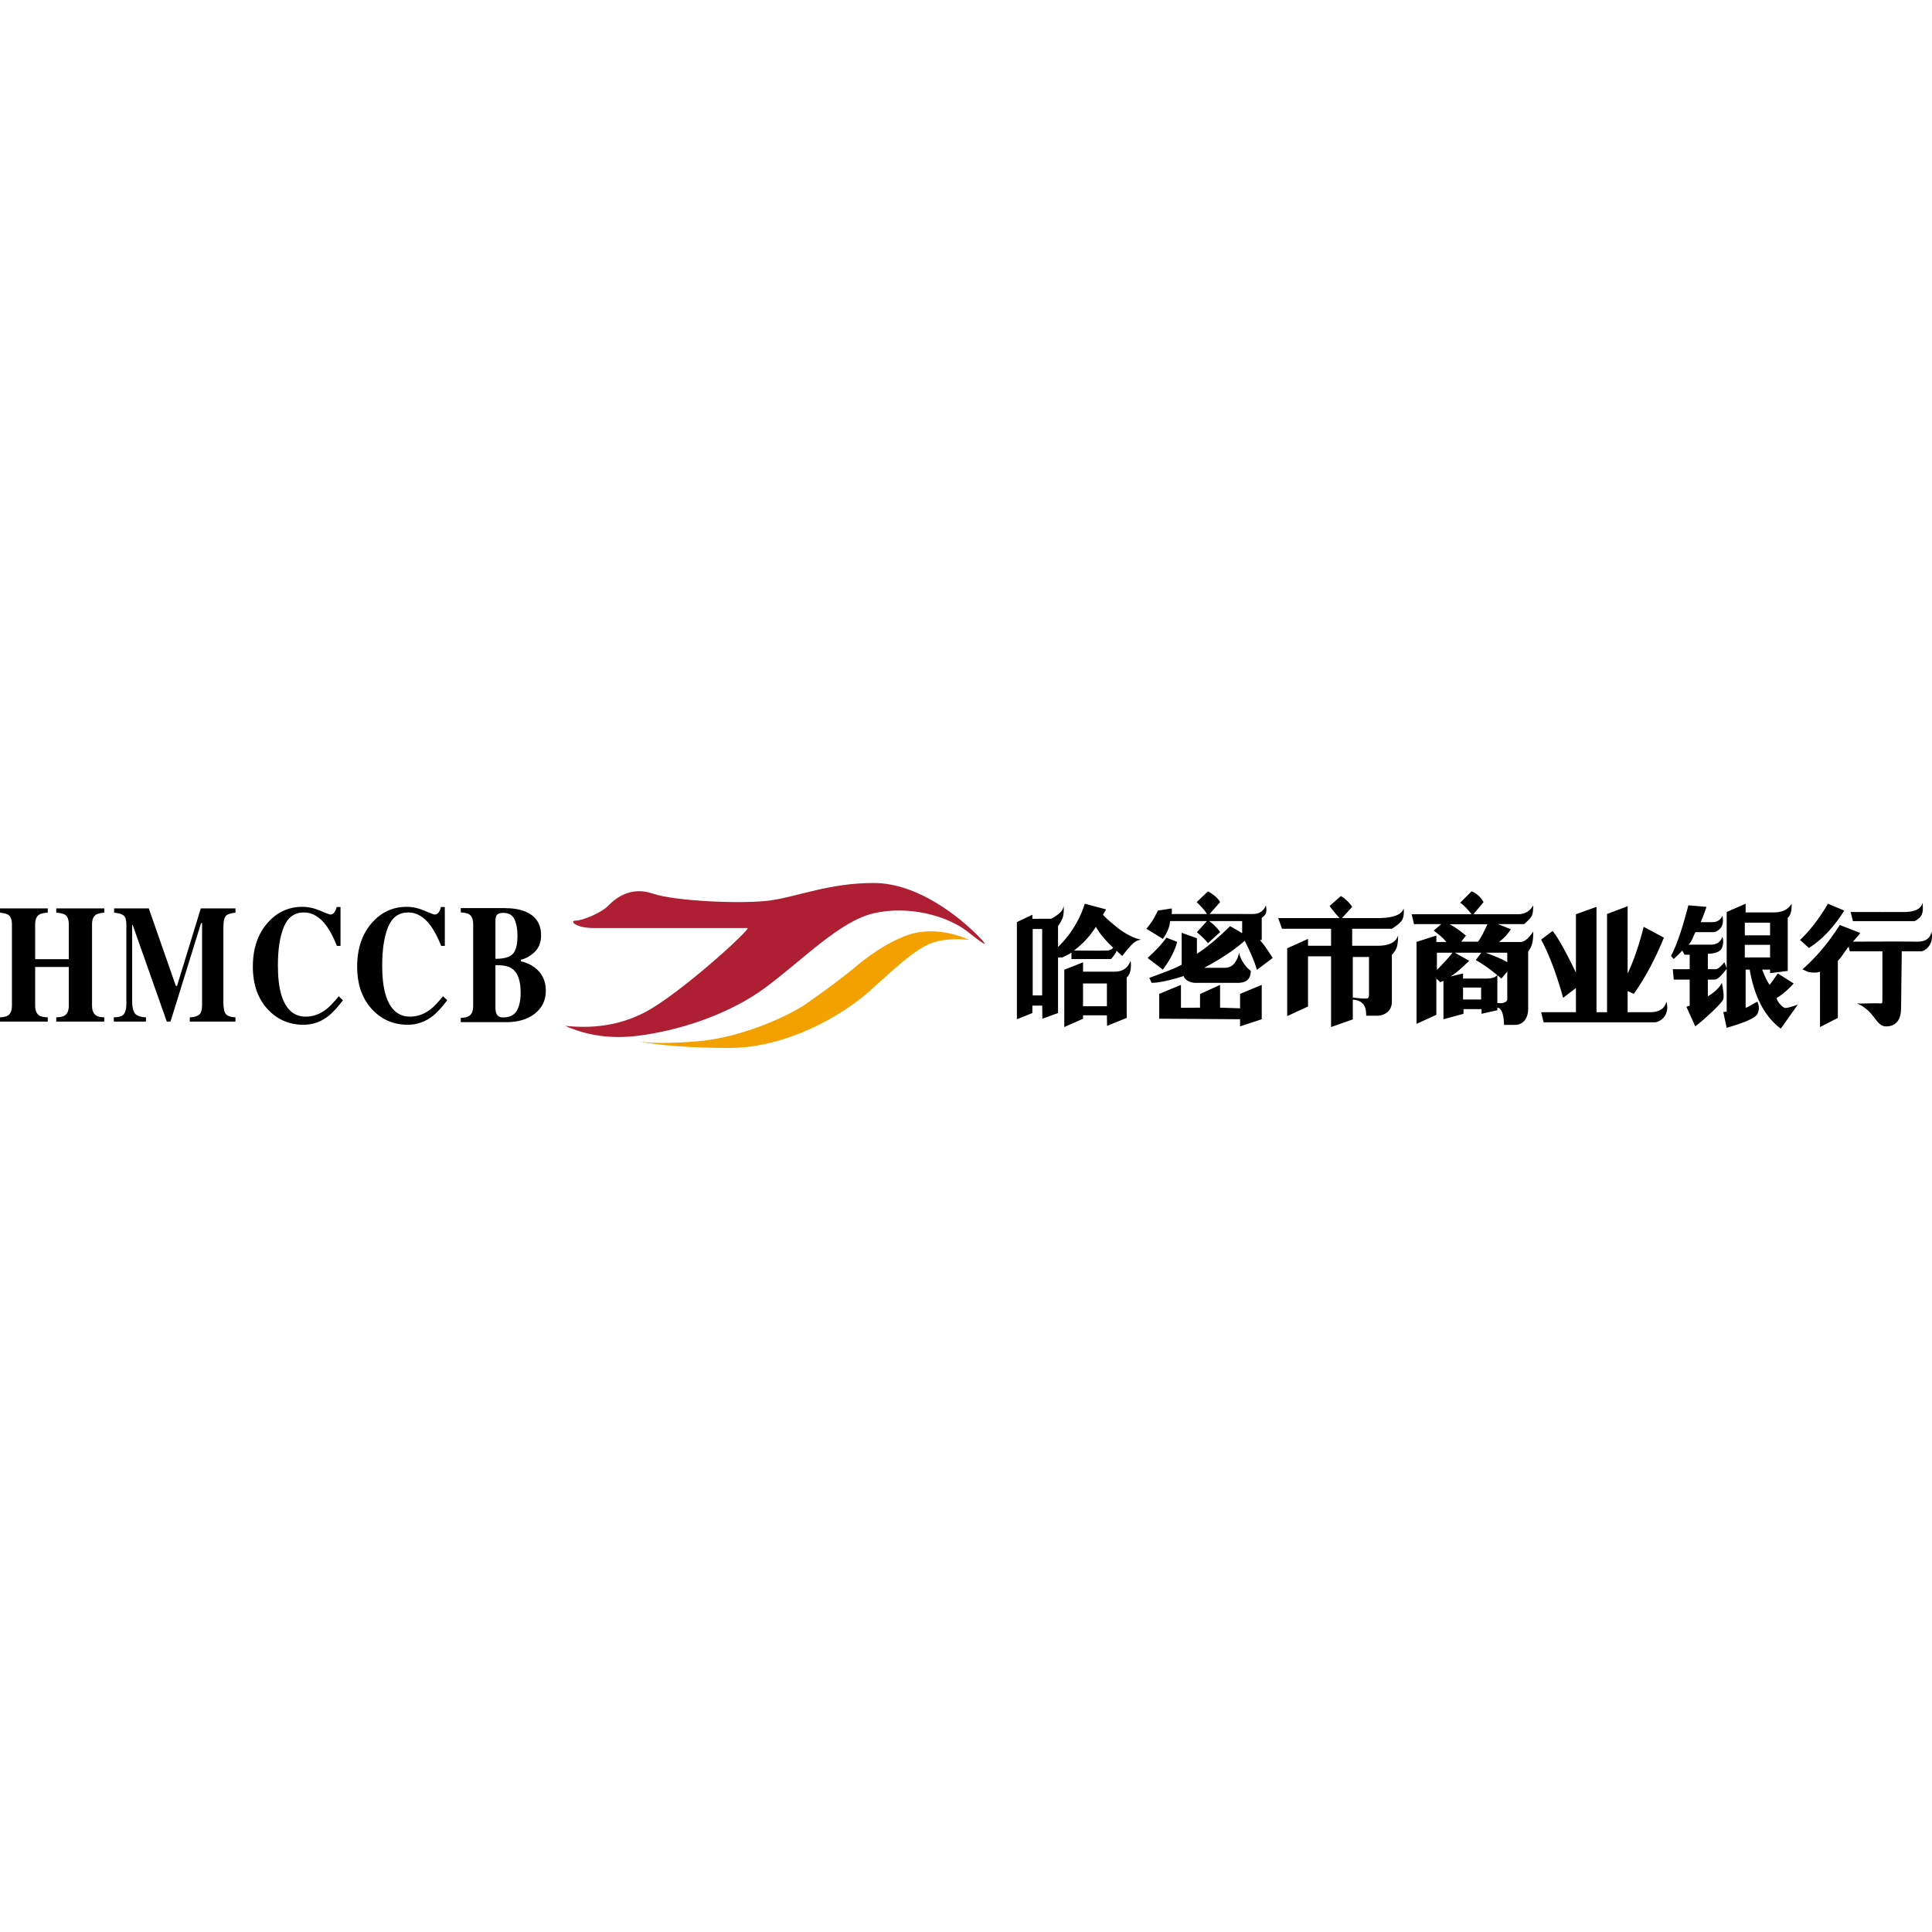 <?xml version="1.0" standalone="no"?><!DOCTYPE svg PUBLIC "-//W3C//DTD SVG 1.1//EN" "http://www.w3.org/Graphics/SVG/1.1/DTD/svg11.dtd"><svg class="icon" width="128px" height="128.00px" viewBox="0 0 1024 1024" version="1.1" xmlns="http://www.w3.org/2000/svg"><path d="M538.983 488.712l8.2-3.88v2.155l9.992-0.04c1.632-0.857 3.08-1.835 4.343-2.933 1.264-1.1 2.024-2.38 2.28-3.842 0.102 2.843-0.089 4.93-0.572 6.264-0.483 1.333-1.298 2.805-2.445 4.415v11.088c6.302-6.21 11.222-13.685 14.188-22.954l11.222 3.003c-0.51 1.205-1.003 1.825-1.605 2.844 1.992 2.271 6.3 5.724 8.386 7.439 7.103 5.152 11.227 5.63 11.952 5.763-1.848 0.205-3.464 1.018-4.849 2.44-1.507 1.548-3.268 3.616-5.281 6.202-5.376-4.913-10.167-8.957-13.967-15.445a46.059 46.059 0 0 1-11.604 12.562c9.464 0.083 15.309 0.083 17.532 0 2.223-0.083 3.758-1.38 4.603-3.89 0.615 2.314 0.615 4.001 0 5.062-0.616 1.062-1.447 2.18-2.493 3.353h-20.972v-3.422c-1.622 1.158-2.906 1.51-4.667 2.53h-2.445v29.511l-8.313 2.998-0.07-6.927h-5.215v3.929l-8.2 3.285v-51.51z m8.37 38.881h5.02v-35.199h-5.02v35.2z m16.737-13.612l9.943-3.93V515h16.704c4.264 0 7.087-1.917 8.468-5.751 0.28 1.438 0.28 3.038 0 4.798-0.28 1.761-0.959 3.11-2.034 4.05v21.426l-10.416 4.201-0.07-5.576-12.652-0.018v1.824l-9.943 4.402V513.98z m22.595 19.348v-12.064h-12.652v12.064h12.652z m27.029-50.711l7.27-1.119c0.186 0.867 0.186 2.024 0 2.943h18.734c-1.351-2.306-4.106-4.966-5.45-6.3l5.977-5.702c3.473 1.932 5.546 3.995 6.417 5.703l-5.513 6.29c11.671 0 19.27 0.003 22.795 0.01 3.525 0.006 5.854-1.534 6.986-4.62 0.353 1.85 0.353 3.248 0 4.19-0.352 0.944-1.08 1.751-2.184 2.423v11.76l-10.378 0.185v-10.177h-17.527c1.666 1.012 4.95 4.19 5.82 5.866l-6.416 5.833c-1.949-2.48-3.636-3.763-5.858-5.833l5.33-5.866h-19.546c-0.27 3.804-2.218 7.177-3.829 9.425l-8.735-5.358c3.241-3.956 3.895-5.324 6.107-9.653z m12.59 11.777l8.083 2.894v8.235c6.184-3.95 12.954-10.035 17.603-14.673l9.784 5.734c-5.672 6.015-15.88 12.318-23.505 16.36h11.167c3.717-0.084 6.195-2.88 7.435-8.386-0.325 1.194 1.047 4.007 1.995 5.492 2.216 3.476 3.818 4.243 4.065 4.482 0 5.344-3.49 6.403-7.024 6.403H633.63c-2.882 0-5.904-1.723-6.276-3.652-5.021 1.745-12.805 3.652-16.932 3.652l-1.281-2.614c6.137-2.342 11.955-4.242 17.163-6.997v-16.93z m39.015 1.352c3.971 3.613 6.57 7.853 9.234 11.983l-8.365 6.316c-1.542-5.631-5.127-12.855-7.322-17.078l6.453-1.221z m-47.071 1.22l5.66 2.251c-1.22 4.816-3.857 9.684-7.566 14.687l-8.1-6.175c2.986-2.712 6.748-6.274 10.006-10.762z m39.017 37.455v-7.628l11.48-4.79v18.218l-11.48 3.784v-3.784l-42.855-0.287v-13.14l11.516-4.79v12.153l10.11-0.07v-7.21l10.626-4.873v12.083l10.603 0.334z m72.918-47.818c8.107 0 12.71-1.702 13.81-5.105 0.188 2.31-0.004 4.17-0.578 5.58-0.573 1.412-2.473 3.142-5.7 5.192h-21.039v9.003h13.507c6.105 0 9.72-1.843 10.846-5.527-0.016 2.75-0.245 4.814-0.685 6.192-0.441 1.378-1.317 2.766-2.628 4.164v24.843c0 4.945-3.829 7.418-8.022 7.418h-5.59c0-3.732-0.614-8.072-7.09-8.539v10.484l-11.52 4.046V506.87H693.28v26.589l-11.043 5.105v-35.928l11.043-5.008v3.645h12.214v-9.003H679.49l-2.001-5.667h32.543c-1.957-2.007-4.412-5.105-5.308-6.432l5.93-5.212c1.88 0.738 5.043 4.025 6.022 5.701l-5.39 5.943h18.897z m-13.169 20.625v21.484c3.326 0.37 4.18 0.556 7.137 0.556 0.97 0 1.455-0.672 1.455-2.018V507.23h-8.592z m87.3-22.664c3.85 0 6.62-1.58 8.31-4.742 0.028 2.157-0.145 3.826-0.516 5.01-0.372 1.182-1.803 2.837-4.293 4.965H793.94l6.872 2.73c-1.616 2.292-3.117 4.338-6.339 6.757h11.33c2.102 0 4.376-1.848 6.822-5.545 0.067 2.467-0.105 4.521-0.516 6.163a12.209 12.209 0 0 1-2.148 4.474v30.278c0 4.79-2.421 8.565-7.091 8.565h-5.713c0-4.418-1.03-9.062-3.528-9.132v1.348l-8.375 1.902v-2.494h-9.576v2.494l-10.628 2.884v-20.38s-0.976 0.467-1.63 0.746l-2.122-1.936v19.208l-10.507 4.819v-43.46l10.507-3.353v3.419h5.278c-2.241-2.837-4.229-4.053-6.657-6.053l3.97-3.434h-14.425l-1.261-5.233h31.761c-2.948-3.767-4.93-5.349-6.05-6.093l6.05-6.032c3.456 1.163 5.85 4.631 6.335 5.703l-5.349 6.422h23.365z m-42.722 29.481c1.769-1.64 7.357-7.674 8.219-9.08h-8.22v9.08z m9.498-9.08l7.658 4.282c-3.037 2.732-6.314 6.19-10.005 8.321l6.705-1.596v2.68h12.447c2.939 0 4.85-0.675 5.733-2.024v15.008c0.7 0.046 1.331 0.07 1.892 0.07 1.308 0 3.365-0.664 3.365-2.147v-14.59l-3.126 3.682c-4.392-3.751-9.08-7.295-13.564-9.796l2.904-3.89H771.09z m16.445 0c3.852 1.532 8.507 3.208 11.35 5.028v-5.029h-11.35z m-2.51 24.77v-6.333h-9.577v6.333h9.576z m-10.52-30.637h8.846c2.034-2.673 3.347-5.669 5.02-9.219h-20.084c3.738 1.903 6.343 4.129 8.708 5.986l-2.49 3.233z m77.265-14.666l10.903-4.12v35.66c3.4-7.075 6.383-16.187 8.526-24.742l10.693 5.737c-4.473 11.098-9.784 21.04-15.935 29.826l-3.284-1.526V536.5h11.802c4.917 0 7.824-1.85 8.721-5.553 0.778 2.515 0.627 4.82-0.451 6.914-1.079 2.094-2.859 3.42-5.34 3.98h-59.252l-1.327-5.34h18.45v-12.827l-6.779 5.202c-3.541-12.717-7.432-23.006-11.671-30.867l6.08-4.578 0.253 0.31c2.704 3.383 6.743 10.632 12.117 21.748v-30.923l10.903-3.904V536.5h5.59v-52.066z m43.796 21.58h-2.702l-1.227-2.22c-1.155 1.397-3.323 3.314-4.525 4.525l-1.445-1.642c3.604-6.844 6.527-16.563 9.206-26.853l9.632 0.838c-1.108 3.027-1.917 5.494-3.118 8.102h6.182c2.502 0 4.287-1.125 5.356-3.375 0.457 2.255 0.352 4.076-0.313 5.463-0.666 1.387-1.95 2.46-3.853 3.22h-10.144c-1.155 2.095-1.916 5.028-3.672 6.634h11.702c3.146 0 5.24-1.373 6.28-4.12 0.623 1.975 0.518 3.93-0.313 5.866-0.832 1.936-3.303 2.96-7.414 3.073v8.171h4.1c1.11 0 2.667-1.234 4.67-3.701l1.209 3.143v-29.76l10.048-4.392v4.61h14.837c4.55 0 7.736-1.537 9.555-4.61 0.037 1.895-0.108 3.452-0.435 4.669-0.327 1.217-0.874 2.144-1.639 2.782v28.167l-9.37 1.187v-1.885h-4.169c1.248 3.259 2.155 5.353 3.911 8.1 1.34-1.63 3.167-4.436 4.41-6.032l8.353 5.292c-2.495 2.84-6.097 6.074-8.961 7.61 0 1.324 1.533 3.613 3.876 5.213 0.812 0.555 4.578-0.628 7.276-1.632l-9.004 12.737c-8.454-6.24-13.951-16.668-16.492-31.288h-2.148v20.253c1.986-0.559 4.236-2.467 6.269-3.212 0.96 2.317 0.96 4.448 0 6.392-1.44 2.915-10.358 5.665-16.317 7.434l-1.802-8.379a23.72 23.72 0 0 0 1.802-0.21V513.46c-2.87 3.836-5.01 5.754-6.418 5.754h-3.56v8.835c2.355-1.304 5.932-4.067 7.413-7.112 0.904 4.438 1.159 7.313 0.763 8.624-0.593 1.967-8.731 9.65-14.829 14.446l-4.712-10.37c0.6-0.232 1.178-0.442 1.732-0.628v-13.795h-8.454l-0.485-5.518h8.94v-7.682z m29.216 1.467h13.39v-6.705h-13.39v6.705z m0-11.733h13.39v-6.705h-13.39v6.705z m84.431-12.37c5.76-0.026 9.02-1.661 9.78-4.905 0.322 2.945 0.171 5.065-0.452 6.36s-1.869 2.42-3.736 3.372h-32.692l-1.26-4.827c13.148 0.025 22.601 0.025 28.36 0z m6.67 15.722c4.66 0.08 7.267-1.707 7.822-5.359 0.56 2.561 0.323 4.806-0.714 6.734-1.036 1.929-2.52 3.172-4.45 3.73h-10.567l-0.368 30.095c0 5.921-2.44 9.707-7.956 9.707-5.515 0-5.923-8.23-15.403-12.154 3.476 0.186 8.989-0.28 12.326 0 1.159 0 1.127-0.442 1.127-2.027v-25.621h-17.256l-0.625-2.448c-1.715 1.958-3.868 5.813-5.722 7.492v30.274l-9.455 4.833V514.97c-1.251 0.84-5.528 0.518-6.675 0.03l-2.635-1.24c7.276-6.34 14.037-14.404 19.784-23.495l10.877 4.224c-1.066 1.539-2.814 3.304-3.88 4.61 17.853-0.08 29.11-0.08 33.77 0z m-47.02-20.114l8.619 3.633c-4.767 7.66-10.997 14.962-18.737 19.833l-4.672-4.256c5.38-5.06 10.59-12.022 14.79-19.21z" fill="#000000" /><path d="M513.708 498.107c-8.719-0.766-15.652-0.066-20.801 2.1-7.724 3.248-15.083 9.724-31.148 24.321-16.066 14.598-45.67 30.912-75.198 30.912-19.686 0-36.052-1.206-49.099-3.617 7.488 1.265 18.511 1.265 33.071 0 21.84-1.897 46.615-12.84 56.47-19.61 9.853-6.769 20.91-15.074 27.518-20.664 6.609-5.59 21.427-16.144 33.663-17.625 8.157-0.987 16.665 0.407 25.524 4.183z" fill="#F2A100" /><path d="M299.549 543.698c11.643 5.276 24.532 7.034 38.668 5.276 21.204-2.638 47.959-11.031 67.773-25.763 19.814-14.732 39.028-34.93 57.115-39.153 18.087-4.223 38.92 1.078 50.078 9.99 11.16 8.913 10.917 7.496 3.198 0-7.72-7.496-29.693-26.048-53.276-26.048-23.583 0-40.167 7.176-54.699 9.232-14.531 2.056-50.78 0.415-62.347-3.591s-19.66 2.231-23.62 6.324c-3.96 4.093-13.854 7.977-17.3 7.977-3.446 0-0.44 3.934 9.796 3.934h81.26c2.16 0-29.956 29.72-50.136 42.22-13.454 8.333-28.957 11.533-46.51 9.602z" fill="#AE1F33" /><path d="M0 539.222c1.997-0.116 3.41-0.448 4.238-0.997 1.389-0.925 2.083-2.674 2.083-5.246v-42.967c0-2.514-0.621-4.22-1.863-5.116-0.755-0.52-2.241-0.91-4.458-1.17v-2.255h25.32v2.255c-2.191 0.144-3.714 0.491-4.566 1.04-1.413 0.925-2.12 2.674-2.12 5.246v18.384h17.831v-18.384c0-2.572-0.67-4.306-2.01-5.202-0.828-0.55-2.375-0.91-4.64-1.084v-2.255h25.467v2.255c-2.192 0.202-3.69 0.578-4.494 1.127-1.34 0.896-2.01 2.616-2.01 5.16v42.966c0 2.601 0.743 4.364 2.23 5.29 0.852 0.548 2.277 0.866 4.274 0.953v2.255H29.815v-2.255c2.144-0.087 3.666-0.433 4.567-1.04 1.389-0.925 2.083-2.66 2.083-5.203v-20.465h-17.83v20.465c0 2.63 0.755 4.408 2.265 5.333 0.877 0.52 2.35 0.823 4.42 0.91v2.255H0v-2.255z m60.308 0c2.778-0.029 4.582-0.629 5.413-1.8 0.831-1.17 1.247-2.926 1.247-5.267v-42.143c0-2.428-0.475-4.025-1.425-4.79-0.95-0.766-2.635-1.265-5.057-1.496v-2.255h18.377l14.352 41.102h0.606l12.606-41.102h18.377v2.255c-2.47 0.23-4.155 0.787-5.057 1.669-0.903 0.882-1.354 3.042-1.354 6.482v39.237c0 3.267 0.451 5.406 1.354 6.417 0.902 1.012 2.587 1.575 5.057 1.691v2.255h-24.218v-2.255c2.16-0.087 3.787-0.527 4.88-1.322 1.091-0.795 1.638-2.537 1.638-5.225v-43.4h-0.535l-16.203 52.202h-1.959l-18.056-51.161h-0.32v40.191c0 2.949 0.45 5.102 1.353 6.46 0.902 1.359 2.896 2.11 5.983 2.255v2.255h-17.06v-2.255z m99.921-58.584c3.12 0 6.276 0.682 9.468 2.046l1.893 0.797c2.01 0.833 3.159 1.25 3.445 1.25 0.95 0 1.712-0.432 2.284-1.293 0.573-0.862 0.933-1.766 1.079-2.714h2.084v20.634h-1.901c-1.804-4.48-3.644-8.012-5.52-10.597-3.51-4.767-7.482-7.15-11.918-7.15-5.02 0-8.585 2.548-10.693 7.645-2.108 5.098-3.162 11.94-3.162 20.527 0 6.318 0.621 11.516 1.864 15.594 2.315 7.64 6.617 11.459 12.905 11.459 3.85 0 7.433-1.264 10.748-3.791 1.9-1.465 4.143-3.805 6.726-7.022l2.23 2.154c-2.924 3.848-5.496 6.634-7.713 8.357-3.949 3.073-8.335 4.61-13.161 4.61-7.385 0-13.575-2.585-18.571-7.755-5.532-5.715-8.299-13.411-8.299-23.09 0-9.591 2.645-17.36 7.933-23.304 4.972-5.572 11.065-8.357 18.279-8.357z m55.282 0c3.12 0 6.276 0.682 9.468 2.046l1.893 0.797c2.01 0.833 3.16 1.25 3.445 1.25 0.95 0 1.712-0.432 2.285-1.293 0.572-0.862 0.932-1.766 1.078-2.714h2.084v20.634h-1.901c-1.804-4.48-3.644-8.012-5.52-10.597-3.51-4.767-7.482-7.15-11.918-7.15-5.02 0-8.585 2.548-10.693 7.645-2.108 5.098-3.162 11.94-3.162 20.527 0 6.318 0.621 11.516 1.864 15.594 2.316 7.64 6.617 11.459 12.905 11.459 3.85 0 7.433-1.264 10.748-3.791 1.9-1.465 4.143-3.805 6.726-7.022l2.23 2.154c-2.924 3.848-5.495 6.634-7.713 8.357-3.948 3.073-8.335 4.61-13.16 4.61-7.385 0-13.576-2.585-18.572-7.755-5.532-5.715-8.298-13.411-8.298-23.09 0-9.591 2.644-17.36 7.933-23.304 4.971-5.572 11.064-8.357 18.278-8.357z m28.705 58.868c2.022-0.088 3.471-0.408 4.348-0.961 1.486-0.932 2.229-2.709 2.229-5.33v-43.289c0-2.62-0.694-4.382-2.083-5.285-0.828-0.554-2.326-0.903-4.494-1.049v-2.271h23.128c4.457 0 8.16 0.611 11.107 1.835 5.553 2.3 8.33 6.494 8.33 12.58 0 3.698-1.126 6.632-3.38 8.802-2.253 2.17-4.694 3.546-7.325 4.128v0.83c2.777 0.64 5.188 1.718 7.234 3.232 3.995 2.97 5.992 7.106 5.992 12.406 0 4.95-1.912 8.962-5.736 12.035-3.824 3.072-8.915 4.608-15.272 4.608h-24.078v-2.271z m18.369-31.316c4.626 0 7.731-0.9 9.314-2.7 1.583-1.8 2.375-4.995 2.375-9.584 0-3.398-0.518-6.258-1.553-8.581-1.035-2.323-3.026-3.485-5.972-3.485-1.559 0-2.642 0.312-3.251 0.936-0.61 0.625-0.913 1.75-0.913 3.376v20.038z m0 25.703c0.023 1.57 0.214 2.719 0.571 3.446 0.595 1.28 1.738 1.92 3.429 1.92 3.453 0 5.876-1.15 7.269-3.447 1.393-2.298 2.09-5.57 2.09-9.815 0-6.34-1.537-10.557-4.608-12.651-1.858-1.28-4.775-1.876-8.751-1.789v22.336z" fill="#000000" /></svg>